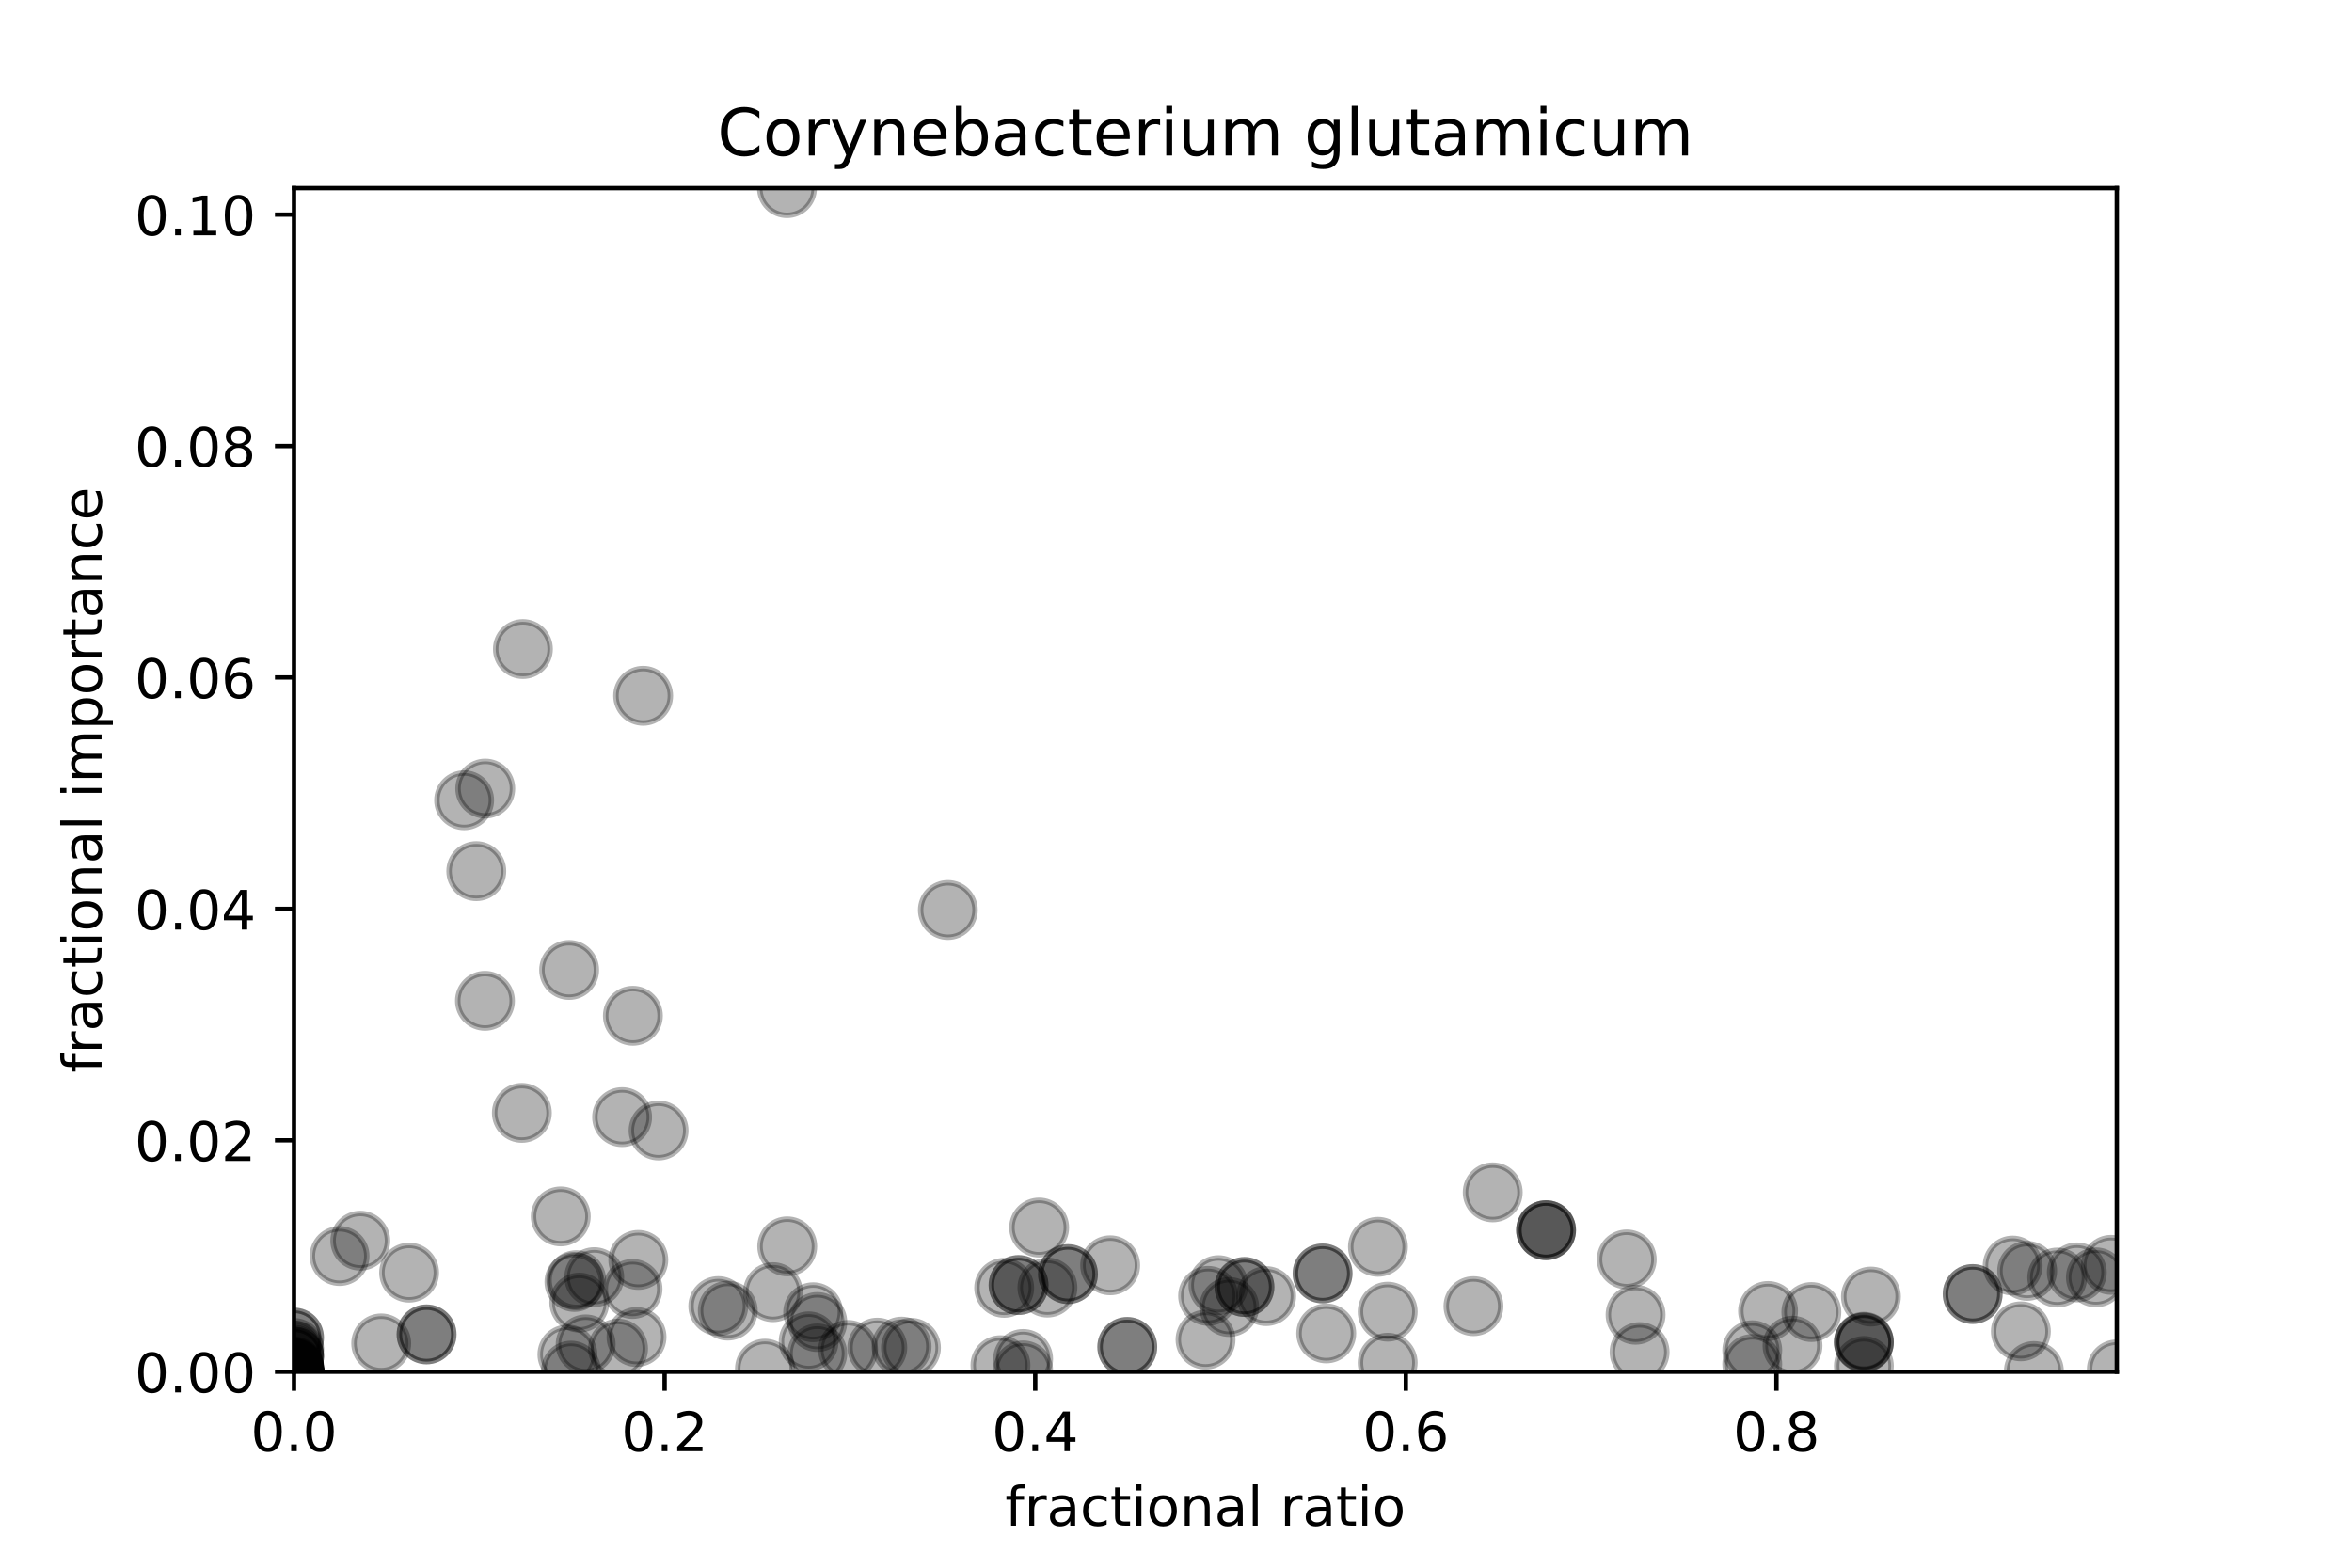 <?xml version="1.0" encoding="utf-8" standalone="no"?>
<!DOCTYPE svg PUBLIC "-//W3C//DTD SVG 1.1//EN"
  "http://www.w3.org/Graphics/SVG/1.1/DTD/svg11.dtd">
<!-- Created with matplotlib (http://matplotlib.org/) -->
<svg height="288pt" version="1.1" viewBox="0 0 432 288" width="432pt" xmlns="http://www.w3.org/2000/svg" xmlns:xlink="http://www.w3.org/1999/xlink">
 <defs>
  <style type="text/css">
*{stroke-linecap:butt;stroke-linejoin:round;}
  </style>
 </defs>
 <g id="figure_1">
  <g id="patch_1">
   <path d="M 0 288 
L 432 288 
L 432 0 
L 0 0 
z
" style="fill:#ffffff;"/>
  </g>
  <g id="axes_1">
   <g id="patch_2">
    <path d="M 54 252 
L 388.8 252 
L 388.8 34.56 
L 54 34.56 
z
" style="fill:#ffffff;"/>
   </g>
   <g id="PathCollection_1">
    <defs>
     <path d="M 0 5 
C 1.326 5 2.598 4.473 3.536 3.536 
C 4.473 2.598 5 1.326 5 0 
C 5 -1.326 4.473 -2.598 3.536 -3.536 
C 2.598 -4.473 1.326 -5 0 -5 
C -1.326 -5 -2.598 -4.473 -3.536 -3.536 
C -4.473 -2.598 -5 -1.326 -5 0 
C -5 1.326 -4.473 2.598 -3.536 3.536 
C -2.598 4.473 -1.326 5 0 5 
z
" id="mf60583c5c7" style="stroke:#000000;stroke-opacity:0.3;"/>
    </defs>
    <g clip-path="url(#p7f29285a95)">
     <use style="fill-opacity:0.3;stroke:#000000;stroke-opacity:0.3;" x="54" xlink:href="#mf60583c5c7" y="251.783"/>
     <use style="fill-opacity:0.3;stroke:#000000;stroke-opacity:0.3;" x="113.52" xlink:href="#mf60583c5c7" y="247.754"/>
     <use style="fill-opacity:0.3;stroke:#000000;stroke-opacity:0.3;" x="54" xlink:href="#mf60583c5c7" y="251.277"/>
     <use style="fill-opacity:0.3;stroke:#000000;stroke-opacity:0.3;" x="221.425" xlink:href="#mf60583c5c7" y="246.106"/>
     <use style="fill-opacity:0.3;stroke:#000000;stroke-opacity:0.3;" x="301.151" xlink:href="#mf60583c5c7" y="248.391"/>
     <use style="fill-opacity:0.3;stroke:#000000;stroke-opacity:0.3;" x="54" xlink:href="#mf60583c5c7" y="252"/>
     <use style="fill-opacity:0.3;stroke:#000000;stroke-opacity:0.3;" x="187.082" xlink:href="#mf60583c5c7" y="236.076"/>
     <use style="fill-opacity:0.3;stroke:#000000;stroke-opacity:0.3;" x="70.019" xlink:href="#mf60583c5c7" y="246.794"/>
     <use style="fill-opacity:0.3;stroke:#000000;stroke-opacity:0.3;" x="183.755" xlink:href="#mf60583c5c7" y="250.805"/>
     <use style="fill-opacity:0.3;stroke:#000000;stroke-opacity:0.3;" x="192.384" xlink:href="#mf60583c5c7" y="236.542"/>
     <use style="fill-opacity:0.3;stroke:#000000;stroke-opacity:0.3;" x="54" xlink:href="#mf60583c5c7" y="247.639"/>
     <use style="fill-opacity:0.3;stroke:#000000;stroke-opacity:0.3;" x="54" xlink:href="#mf60583c5c7" y="251.999"/>
     <use style="fill-opacity:0.3;stroke:#000000;stroke-opacity:0.3;" x="54" xlink:href="#mf60583c5c7" y="252"/>
     <use style="fill-opacity:0.3;stroke:#000000;stroke-opacity:0.3;" x="54" xlink:href="#mf60583c5c7" y="251.998"/>
     <use style="fill-opacity:0.3;stroke:#000000;stroke-opacity:0.3;" x="54" xlink:href="#mf60583c5c7" y="251.691"/>
     <use style="fill-opacity:0.3;stroke:#000000;stroke-opacity:0.3;" x="54" xlink:href="#mf60583c5c7" y="251.064"/>
     <use style="fill-opacity:0.3;stroke:#000000;stroke-opacity:0.3;" x="54" xlink:href="#mf60583c5c7" y="252"/>
     <use style="fill-opacity:0.3;stroke:#000000;stroke-opacity:0.3;" x="116.911" xlink:href="#mf60583c5c7" y="245.627"/>
     <use style="fill-opacity:0.3;stroke:#000000;stroke-opacity:0.3;" x="150.114" xlink:href="#mf60583c5c7" y="242.866"/>
     <use style="fill-opacity:0.3;stroke:#000000;stroke-opacity:0.3;" x="78.349" xlink:href="#mf60583c5c7" y="245.14"/>
     <use style="fill-opacity:0.3;stroke:#000000;stroke-opacity:0.3;" x="54" xlink:href="#mf60583c5c7" y="245.745"/>
     <use style="fill-opacity:0.3;stroke:#000000;stroke-opacity:0.3;" x="96.045" xlink:href="#mf60583c5c7" y="119.236"/>
     <use style="fill-opacity:0.3;stroke:#000000;stroke-opacity:0.3;" x="144.593" xlink:href="#mf60583c5c7" y="228.97"/>
     <use style="fill-opacity:0.3;stroke:#000000;stroke-opacity:0.3;" x="254.88" xlink:href="#mf60583c5c7" y="250.356"/>
     <use style="fill-opacity:0.3;stroke:#000000;stroke-opacity:0.3;" x="342.343" xlink:href="#mf60583c5c7" y="250.945"/>
     <use style="fill-opacity:0.3;stroke:#000000;stroke-opacity:0.3;" x="144.545" xlink:href="#mf60583c5c7" y="34.56"/>
     <use style="fill-opacity:0.3;stroke:#000000;stroke-opacity:0.3;" x="54" xlink:href="#mf60583c5c7" y="251.666"/>
     <use style="fill-opacity:0.3;stroke:#000000;stroke-opacity:0.3;" x="104.536" xlink:href="#mf60583c5c7" y="178.192"/>
     <use style="fill-opacity:0.3;stroke:#000000;stroke-opacity:0.3;" x="78.349" xlink:href="#mf60583c5c7" y="245.14"/>
     <use style="fill-opacity:0.3;stroke:#000000;stroke-opacity:0.3;" x="54" xlink:href="#mf60583c5c7" y="251.064"/>
     <use style="fill-opacity:0.3;stroke:#000000;stroke-opacity:0.3;" x="54" xlink:href="#mf60583c5c7" y="248.886"/>
     <use style="fill-opacity:0.3;stroke:#000000;stroke-opacity:0.3;" x="298.788" xlink:href="#mf60583c5c7" y="231.374"/>
     <use style="fill-opacity:0.3;stroke:#000000;stroke-opacity:0.3;" x="253.094" xlink:href="#mf60583c5c7" y="229.057"/>
     <use style="fill-opacity:0.3;stroke:#000000;stroke-opacity:0.3;" x="283.971" xlink:href="#mf60583c5c7" y="226"/>
     <use style="fill-opacity:0.3;stroke:#000000;stroke-opacity:0.3;" x="54" xlink:href="#mf60583c5c7" y="251.961"/>
     <use style="fill-opacity:0.3;stroke:#000000;stroke-opacity:0.3;" x="54" xlink:href="#mf60583c5c7" y="251.416"/>
     <use style="fill-opacity:0.3;stroke:#000000;stroke-opacity:0.3;" x="54" xlink:href="#mf60583c5c7" y="251.988"/>
     <use style="fill-opacity:0.3;stroke:#000000;stroke-opacity:0.3;" x="54" xlink:href="#mf60583c5c7" y="251.988"/>
     <use style="fill-opacity:0.3;stroke:#000000;stroke-opacity:0.3;" x="242.923" xlink:href="#mf60583c5c7" y="233.945"/>
     <use style="fill-opacity:0.3;stroke:#000000;stroke-opacity:0.3;" x="155.768" xlink:href="#mf60583c5c7" y="247.994"/>
     <use style="fill-opacity:0.3;stroke:#000000;stroke-opacity:0.3;" x="54" xlink:href="#mf60583c5c7" y="251.416"/>
     <use style="fill-opacity:0.3;stroke:#000000;stroke-opacity:0.3;" x="54" xlink:href="#mf60583c5c7" y="251.938"/>
     <use style="fill-opacity:0.3;stroke:#000000;stroke-opacity:0.3;" x="283.971" xlink:href="#mf60583c5c7" y="226"/>
     <use style="fill-opacity:0.3;stroke:#000000;stroke-opacity:0.3;" x="54" xlink:href="#mf60583c5c7" y="251.416"/>
     <use style="fill-opacity:0.3;stroke:#000000;stroke-opacity:0.3;" x="54" xlink:href="#mf60583c5c7" y="251.988"/>
     <use style="fill-opacity:0.3;stroke:#000000;stroke-opacity:0.3;" x="54" xlink:href="#mf60583c5c7" y="249.2"/>
     <use style="fill-opacity:0.3;stroke:#000000;stroke-opacity:0.3;" x="54" xlink:href="#mf60583c5c7" y="249.2"/>
     <use style="fill-opacity:0.3;stroke:#000000;stroke-opacity:0.3;" x="116.245" xlink:href="#mf60583c5c7" y="186.61"/>
     <use style="fill-opacity:0.3;stroke:#000000;stroke-opacity:0.3;" x="54" xlink:href="#mf60583c5c7" y="252"/>
     <use style="fill-opacity:0.3;stroke:#000000;stroke-opacity:0.3;" x="384.962" xlink:href="#mf60583c5c7" y="234.662"/>
     <use style="fill-opacity:0.3;stroke:#000000;stroke-opacity:0.3;" x="381.456" xlink:href="#mf60583c5c7" y="233.755"/>
     <use style="fill-opacity:0.3;stroke:#000000;stroke-opacity:0.3;" x="54" xlink:href="#mf60583c5c7" y="251.938"/>
     <use style="fill-opacity:0.3;stroke:#000000;stroke-opacity:0.3;" x="114.264" xlink:href="#mf60583c5c7" y="205.227"/>
     <use style="fill-opacity:0.3;stroke:#000000;stroke-opacity:0.3;" x="54" xlink:href="#mf60583c5c7" y="251.738"/>
     <use style="fill-opacity:0.3;stroke:#000000;stroke-opacity:0.3;" x="329.237" xlink:href="#mf60583c5c7" y="247.223"/>
     <use style="fill-opacity:0.3;stroke:#000000;stroke-opacity:0.3;" x="373.571" xlink:href="#mf60583c5c7" y="251.878"/>
     <use style="fill-opacity:0.3;stroke:#000000;stroke-opacity:0.3;" x="54" xlink:href="#mf60583c5c7" y="251.277"/>
     <use style="fill-opacity:0.3;stroke:#000000;stroke-opacity:0.3;" x="54" xlink:href="#mf60583c5c7" y="251.769"/>
     <use style="fill-opacity:0.3;stroke:#000000;stroke-opacity:0.3;" x="174.096" xlink:href="#mf60583c5c7" y="167.179"/>
     <use style="fill-opacity:0.3;stroke:#000000;stroke-opacity:0.3;" x="105.84" xlink:href="#mf60583c5c7" y="235.181"/>
     <use style="fill-opacity:0.3;stroke:#000000;stroke-opacity:0.3;" x="109.144" xlink:href="#mf60583c5c7" y="234.627"/>
     <use style="fill-opacity:0.3;stroke:#000000;stroke-opacity:0.3;" x="95.85" xlink:href="#mf60583c5c7" y="204.447"/>
     <use style="fill-opacity:0.3;stroke:#000000;stroke-opacity:0.3;" x="388.8" xlink:href="#mf60583c5c7" y="251.576"/>
     <use style="fill-opacity:0.3;stroke:#000000;stroke-opacity:0.3;" x="54" xlink:href="#mf60583c5c7" y="249.2"/>
     <use style="fill-opacity:0.3;stroke:#000000;stroke-opacity:0.3;" x="89.074" xlink:href="#mf60583c5c7" y="183.86"/>
     <use style="fill-opacity:0.3;stroke:#000000;stroke-opacity:0.3;" x="165.6" xlink:href="#mf60583c5c7" y="247.388"/>
     <use style="fill-opacity:0.3;stroke:#000000;stroke-opacity:0.3;" x="54" xlink:href="#mf60583c5c7" y="251.862"/>
     <use style="fill-opacity:0.3;stroke:#000000;stroke-opacity:0.3;" x="89.127" xlink:href="#mf60583c5c7" y="144.875"/>
     <use style="fill-opacity:0.3;stroke:#000000;stroke-opacity:0.3;" x="372.334" xlink:href="#mf60583c5c7" y="233.472"/>
     <use style="fill-opacity:0.3;stroke:#000000;stroke-opacity:0.3;" x="369.674" xlink:href="#mf60583c5c7" y="232.502"/>
     <use style="fill-opacity:0.3;stroke:#000000;stroke-opacity:0.3;" x="242.923" xlink:href="#mf60583c5c7" y="233.945"/>
     <use style="fill-opacity:0.3;stroke:#000000;stroke-opacity:0.3;" x="343.641" xlink:href="#mf60583c5c7" y="238.191"/>
     <use style="fill-opacity:0.3;stroke:#000000;stroke-opacity:0.3;" x="228.574" xlink:href="#mf60583c5c7" y="236.428"/>
     <use style="fill-opacity:0.3;stroke:#000000;stroke-opacity:0.3;" x="362.328" xlink:href="#mf60583c5c7" y="237.728"/>
     <use style="fill-opacity:0.3;stroke:#000000;stroke-opacity:0.3;" x="342.343" xlink:href="#mf60583c5c7" y="246.631"/>
     <use style="fill-opacity:0.3;stroke:#000000;stroke-opacity:0.3;" x="141.969" xlink:href="#mf60583c5c7" y="237.383"/>
     <use style="fill-opacity:0.3;stroke:#000000;stroke-opacity:0.3;" x="118.131" xlink:href="#mf60583c5c7" y="127.825"/>
     <use style="fill-opacity:0.3;stroke:#000000;stroke-opacity:0.3;" x="196.161" xlink:href="#mf60583c5c7" y="234.068"/>
     <use style="fill-opacity:0.3;stroke:#000000;stroke-opacity:0.3;" x="270.635" xlink:href="#mf60583c5c7" y="239.956"/>
     <use style="fill-opacity:0.3;stroke:#000000;stroke-opacity:0.3;" x="104.22" xlink:href="#mf60583c5c7" y="248.83"/>
     <use style="fill-opacity:0.3;stroke:#000000;stroke-opacity:0.3;" x="187.92" xlink:href="#mf60583c5c7" y="249.658"/>
     <use style="fill-opacity:0.3;stroke:#000000;stroke-opacity:0.3;" x="232.56" xlink:href="#mf60583c5c7" y="238.108"/>
     <use style="fill-opacity:0.3;stroke:#000000;stroke-opacity:0.3;" x="207.051" xlink:href="#mf60583c5c7" y="247.443"/>
     <use style="fill-opacity:0.3;stroke:#000000;stroke-opacity:0.3;" x="187.082" xlink:href="#mf60583c5c7" y="236.076"/>
     <use style="fill-opacity:0.3;stroke:#000000;stroke-opacity:0.3;" x="300.413" xlink:href="#mf60583c5c7" y="241.532"/>
     <use style="fill-opacity:0.3;stroke:#000000;stroke-opacity:0.3;" x="54" xlink:href="#mf60583c5c7" y="251.496"/>
     <use style="fill-opacity:0.3;stroke:#000000;stroke-opacity:0.3;" x="54" xlink:href="#mf60583c5c7" y="251.988"/>
     <use style="fill-opacity:0.3;stroke:#000000;stroke-opacity:0.3;" x="54" xlink:href="#mf60583c5c7" y="251.988"/>
     <use style="fill-opacity:0.3;stroke:#000000;stroke-opacity:0.3;" x="54" xlink:href="#mf60583c5c7" y="251.993"/>
     <use style="fill-opacity:0.3;stroke:#000000;stroke-opacity:0.3;" x="54" xlink:href="#mf60583c5c7" y="251.999"/>
     <use style="fill-opacity:0.3;stroke:#000000;stroke-opacity:0.3;" x="54" xlink:href="#mf60583c5c7" y="252"/>
     <use style="fill-opacity:0.3;stroke:#000000;stroke-opacity:0.3;" x="54" xlink:href="#mf60583c5c7" y="251.932"/>
     <use style="fill-opacity:0.3;stroke:#000000;stroke-opacity:0.3;" x="324.741" xlink:href="#mf60583c5c7" y="240.843"/>
     <use style="fill-opacity:0.3;stroke:#000000;stroke-opacity:0.3;" x="75.145" xlink:href="#mf60583c5c7" y="233.799"/>
     <use style="fill-opacity:0.3;stroke:#000000;stroke-opacity:0.3;" x="54" xlink:href="#mf60583c5c7" y="248.086"/>
     <use style="fill-opacity:0.3;stroke:#000000;stroke-opacity:0.3;" x="161.136" xlink:href="#mf60583c5c7" y="247.577"/>
     <use style="fill-opacity:0.3;stroke:#000000;stroke-opacity:0.3;" x="321.84" xlink:href="#mf60583c5c7" y="250.588"/>
     <use style="fill-opacity:0.3;stroke:#000000;stroke-opacity:0.3;" x="274.174" xlink:href="#mf60583c5c7" y="219.049"/>
     <use style="fill-opacity:0.3;stroke:#000000;stroke-opacity:0.3;" x="228.574" xlink:href="#mf60583c5c7" y="236.428"/>
     <use style="fill-opacity:0.3;stroke:#000000;stroke-opacity:0.3;" x="377.864" xlink:href="#mf60583c5c7" y="234.702"/>
     <use style="fill-opacity:0.3;stroke:#000000;stroke-opacity:0.3;" x="54" xlink:href="#mf60583c5c7" y="251.921"/>
     <use style="fill-opacity:0.3;stroke:#000000;stroke-opacity:0.3;" x="54" xlink:href="#mf60583c5c7" y="245.712"/>
     <use style="fill-opacity:0.3;stroke:#000000;stroke-opacity:0.3;" x="321.84" xlink:href="#mf60583c5c7" y="248.057"/>
     <use style="fill-opacity:0.3;stroke:#000000;stroke-opacity:0.3;" x="87.48" xlink:href="#mf60583c5c7" y="160.041"/>
     <use style="fill-opacity:0.3;stroke:#000000;stroke-opacity:0.3;" x="254.88" xlink:href="#mf60583c5c7" y="240.971"/>
     <use style="fill-opacity:0.3;stroke:#000000;stroke-opacity:0.3;" x="332.698" xlink:href="#mf60583c5c7" y="241.039"/>
     <use style="fill-opacity:0.3;stroke:#000000;stroke-opacity:0.3;" x="207.051" xlink:href="#mf60583c5c7" y="247.443"/>
     <use style="fill-opacity:0.3;stroke:#000000;stroke-opacity:0.3;" x="149.358" xlink:href="#mf60583c5c7" y="241.076"/>
     <use style="fill-opacity:0.3;stroke:#000000;stroke-opacity:0.3;" x="223.791" xlink:href="#mf60583c5c7" y="236.101"/>
     <use style="fill-opacity:0.3;stroke:#000000;stroke-opacity:0.3;" x="148.532" xlink:href="#mf60583c5c7" y="246.421"/>
     <use style="fill-opacity:0.3;stroke:#000000;stroke-opacity:0.3;" x="387.737" xlink:href="#mf60583c5c7" y="232.367"/>
     <use style="fill-opacity:0.3;stroke:#000000;stroke-opacity:0.3;" x="342.343" xlink:href="#mf60583c5c7" y="246.493"/>
     <use style="fill-opacity:0.3;stroke:#000000;stroke-opacity:0.3;" x="371.179" xlink:href="#mf60583c5c7" y="244.582"/>
     <use style="fill-opacity:0.3;stroke:#000000;stroke-opacity:0.3;" x="66.175" xlink:href="#mf60583c5c7" y="227.927"/>
     <use style="fill-opacity:0.3;stroke:#000000;stroke-opacity:0.3;" x="225.767" xlink:href="#mf60583c5c7" y="240.108"/>
     <use style="fill-opacity:0.3;stroke:#000000;stroke-opacity:0.3;" x="54" xlink:href="#mf60583c5c7" y="251.762"/>
     <use style="fill-opacity:0.3;stroke:#000000;stroke-opacity:0.3;" x="105.508" xlink:href="#mf60583c5c7" y="235.507"/>
     <use style="fill-opacity:0.3;stroke:#000000;stroke-opacity:0.3;" x="54" xlink:href="#mf60583c5c7" y="251.792"/>
     <use style="fill-opacity:0.3;stroke:#000000;stroke-opacity:0.3;" x="283.971" xlink:href="#mf60583c5c7" y="226"/>
     <use style="fill-opacity:0.3;stroke:#000000;stroke-opacity:0.3;" x="54" xlink:href="#mf60583c5c7" y="251.516"/>
     <use style="fill-opacity:0.3;stroke:#000000;stroke-opacity:0.3;" x="54" xlink:href="#mf60583c5c7" y="251.99"/>
     <use style="fill-opacity:0.3;stroke:#000000;stroke-opacity:0.3;" x="54" xlink:href="#mf60583c5c7" y="251.992"/>
     <use style="fill-opacity:0.3;stroke:#000000;stroke-opacity:0.3;" x="85.248" xlink:href="#mf60583c5c7" y="147.014"/>
     <use style="fill-opacity:0.3;stroke:#000000;stroke-opacity:0.3;" x="221.9" xlink:href="#mf60583c5c7" y="238.066"/>
     <use style="fill-opacity:0.3;stroke:#000000;stroke-opacity:0.3;" x="102.995" xlink:href="#mf60583c5c7" y="223.47"/>
     <use style="fill-opacity:0.3;stroke:#000000;stroke-opacity:0.3;" x="184.441" xlink:href="#mf60583c5c7" y="236.59"/>
     <use style="fill-opacity:0.3;stroke:#000000;stroke-opacity:0.3;" x="342.343" xlink:href="#mf60583c5c7" y="246.631"/>
     <use style="fill-opacity:0.3;stroke:#000000;stroke-opacity:0.3;" x="362.328" xlink:href="#mf60583c5c7" y="237.728"/>
     <use style="fill-opacity:0.3;stroke:#000000;stroke-opacity:0.3;" x="190.863" xlink:href="#mf60583c5c7" y="225.514"/>
     <use style="fill-opacity:0.3;stroke:#000000;stroke-opacity:0.3;" x="54" xlink:href="#mf60583c5c7" y="251.597"/>
     <use style="fill-opacity:0.3;stroke:#000000;stroke-opacity:0.3;" x="54" xlink:href="#mf60583c5c7" y="251.959"/>
     <use style="fill-opacity:0.3;stroke:#000000;stroke-opacity:0.3;" x="150.114" xlink:href="#mf60583c5c7" y="248.638"/>
     <use style="fill-opacity:0.3;stroke:#000000;stroke-opacity:0.3;" x="54" xlink:href="#mf60583c5c7" y="251.997"/>
     <use style="fill-opacity:0.3;stroke:#000000;stroke-opacity:0.3;" x="187.92" xlink:href="#mf60583c5c7" y="251.762"/>
     <use style="fill-opacity:0.3;stroke:#000000;stroke-opacity:0.3;" x="116.177" xlink:href="#mf60583c5c7" y="236.793"/>
     <use style="fill-opacity:0.3;stroke:#000000;stroke-opacity:0.3;" x="131.931" xlink:href="#mf60583c5c7" y="239.944"/>
     <use style="fill-opacity:0.3;stroke:#000000;stroke-opacity:0.3;" x="54" xlink:href="#mf60583c5c7" y="251.938"/>
     <use style="fill-opacity:0.3;stroke:#000000;stroke-opacity:0.3;" x="54" xlink:href="#mf60583c5c7" y="251.996"/>
     <use style="fill-opacity:0.3;stroke:#000000;stroke-opacity:0.3;" x="107.568" xlink:href="#mf60583c5c7" y="246.976"/>
     <use style="fill-opacity:0.3;stroke:#000000;stroke-opacity:0.3;" x="54" xlink:href="#mf60583c5c7" y="251.738"/>
     <use style="fill-opacity:0.3;stroke:#000000;stroke-opacity:0.3;" x="104.884" xlink:href="#mf60583c5c7" y="251.804"/>
     <use style="fill-opacity:0.3;stroke:#000000;stroke-opacity:0.3;" x="62.37" xlink:href="#mf60583c5c7" y="230.746"/>
     <use style="fill-opacity:0.3;stroke:#000000;stroke-opacity:0.3;" x="243.596" xlink:href="#mf60583c5c7" y="244.96"/>
     <use style="fill-opacity:0.3;stroke:#000000;stroke-opacity:0.3;" x="106.403" xlink:href="#mf60583c5c7" y="239.302"/>
     <use style="fill-opacity:0.3;stroke:#000000;stroke-opacity:0.3;" x="120.96" xlink:href="#mf60583c5c7" y="207.684"/>
     <use style="fill-opacity:0.3;stroke:#000000;stroke-opacity:0.3;" x="167.317" xlink:href="#mf60583c5c7" y="247.603"/>
     <use style="fill-opacity:0.3;stroke:#000000;stroke-opacity:0.3;" x="203.91" xlink:href="#mf60583c5c7" y="232.451"/>
     <use style="fill-opacity:0.3;stroke:#000000;stroke-opacity:0.3;" x="117.24" xlink:href="#mf60583c5c7" y="231.459"/>
     <use style="fill-opacity:0.3;stroke:#000000;stroke-opacity:0.3;" x="196.161" xlink:href="#mf60583c5c7" y="234.068"/>
     <use style="fill-opacity:0.3;stroke:#000000;stroke-opacity:0.3;" x="133.674" xlink:href="#mf60583c5c7" y="240.778"/>
     <use style="fill-opacity:0.3;stroke:#000000;stroke-opacity:0.3;" x="140.503" xlink:href="#mf60583c5c7" y="251.443"/>
     <use style="fill-opacity:0.3;stroke:#000000;stroke-opacity:0.3;" x="54" xlink:href="#mf60583c5c7" y="251.675"/>
    </g>
   </g>
   <g id="matplotlib.axis_1">
    <g id="xtick_1">
     <g id="line2d_1">
      <defs>
       <path d="M 0 0 
L 0 3.5 
" id="m174cd730fe" style="stroke:#000000;stroke-width:0.8;"/>
      </defs>
      <g>
       <use style="stroke:#000000;stroke-width:0.8;" x="54" xlink:href="#m174cd730fe" y="252"/>
      </g>
     </g>
     <g id="text_1">
      <!-- 0.0 -->
      <defs>
       <path d="M 31.781 66.406 
Q 24.172 66.406 20.328 58.906 
Q 16.5 51.422 16.5 36.375 
Q 16.5 21.391 20.328 13.891 
Q 24.172 6.391 31.781 6.391 
Q 39.453 6.391 43.281 13.891 
Q 47.125 21.391 47.125 36.375 
Q 47.125 51.422 43.281 58.906 
Q 39.453 66.406 31.781 66.406 
z
M 31.781 74.219 
Q 44.047 74.219 50.516 64.516 
Q 56.984 54.828 56.984 36.375 
Q 56.984 17.969 50.516 8.266 
Q 44.047 -1.422 31.781 -1.422 
Q 19.531 -1.422 13.062 8.266 
Q 6.594 17.969 6.594 36.375 
Q 6.594 54.828 13.062 64.516 
Q 19.531 74.219 31.781 74.219 
z
" id="DejaVuSans-30"/>
       <path d="M 10.688 12.406 
L 21 12.406 
L 21 0 
L 10.688 0 
z
" id="DejaVuSans-2e"/>
      </defs>
      <g transform="translate(46.048 266.598)scale(0.1 -0.1)">
       <use xlink:href="#DejaVuSans-30"/>
       <use x="63.623" xlink:href="#DejaVuSans-2e"/>
       <use x="95.41" xlink:href="#DejaVuSans-30"/>
      </g>
     </g>
    </g>
    <g id="xtick_2">
     <g id="line2d_2">
      <g>
       <use style="stroke:#000000;stroke-width:0.8;" x="122.072" xlink:href="#m174cd730fe" y="252"/>
      </g>
     </g>
     <g id="text_2">
      <!-- 0.2 -->
      <defs>
       <path d="M 19.188 8.297 
L 53.609 8.297 
L 53.609 0 
L 7.328 0 
L 7.328 8.297 
Q 12.938 14.109 22.625 23.891 
Q 32.328 33.688 34.812 36.531 
Q 39.547 41.844 41.422 45.531 
Q 43.312 49.219 43.312 52.781 
Q 43.312 58.594 39.234 62.25 
Q 35.156 65.922 28.609 65.922 
Q 23.969 65.922 18.812 64.312 
Q 13.672 62.703 7.812 59.422 
L 7.812 69.391 
Q 13.766 71.781 18.938 73 
Q 24.125 74.219 28.422 74.219 
Q 39.75 74.219 46.484 68.547 
Q 53.219 62.891 53.219 53.422 
Q 53.219 48.922 51.531 44.891 
Q 49.859 40.875 45.406 35.406 
Q 44.188 33.984 37.641 27.219 
Q 31.109 20.453 19.188 8.297 
z
" id="DejaVuSans-32"/>
      </defs>
      <g transform="translate(114.12 266.598)scale(0.1 -0.1)">
       <use xlink:href="#DejaVuSans-30"/>
       <use x="63.623" xlink:href="#DejaVuSans-2e"/>
       <use x="95.41" xlink:href="#DejaVuSans-32"/>
      </g>
     </g>
    </g>
    <g id="xtick_3">
     <g id="line2d_3">
      <g>
       <use style="stroke:#000000;stroke-width:0.8;" x="190.144" xlink:href="#m174cd730fe" y="252"/>
      </g>
     </g>
     <g id="text_3">
      <!-- 0.4 -->
      <defs>
       <path d="M 37.797 64.312 
L 12.891 25.391 
L 37.797 25.391 
z
M 35.203 72.906 
L 47.609 72.906 
L 47.609 25.391 
L 58.016 25.391 
L 58.016 17.188 
L 47.609 17.188 
L 47.609 0 
L 37.797 0 
L 37.797 17.188 
L 4.891 17.188 
L 4.891 26.703 
z
" id="DejaVuSans-34"/>
      </defs>
      <g transform="translate(182.192 266.598)scale(0.1 -0.1)">
       <use xlink:href="#DejaVuSans-30"/>
       <use x="63.623" xlink:href="#DejaVuSans-2e"/>
       <use x="95.41" xlink:href="#DejaVuSans-34"/>
      </g>
     </g>
    </g>
    <g id="xtick_4">
     <g id="line2d_4">
      <g>
       <use style="stroke:#000000;stroke-width:0.8;" x="258.216" xlink:href="#m174cd730fe" y="252"/>
      </g>
     </g>
     <g id="text_4">
      <!-- 0.6 -->
      <defs>
       <path d="M 33.016 40.375 
Q 26.375 40.375 22.484 35.828 
Q 18.609 31.297 18.609 23.391 
Q 18.609 15.531 22.484 10.953 
Q 26.375 6.391 33.016 6.391 
Q 39.656 6.391 43.531 10.953 
Q 47.406 15.531 47.406 23.391 
Q 47.406 31.297 43.531 35.828 
Q 39.656 40.375 33.016 40.375 
z
M 52.594 71.297 
L 52.594 62.312 
Q 48.875 64.062 45.094 64.984 
Q 41.312 65.922 37.594 65.922 
Q 27.828 65.922 22.672 59.328 
Q 17.531 52.734 16.797 39.406 
Q 19.672 43.656 24.016 45.922 
Q 28.375 48.188 33.594 48.188 
Q 44.578 48.188 50.953 41.516 
Q 57.328 34.859 57.328 23.391 
Q 57.328 12.156 50.688 5.359 
Q 44.047 -1.422 33.016 -1.422 
Q 20.359 -1.422 13.672 8.266 
Q 6.984 17.969 6.984 36.375 
Q 6.984 53.656 15.188 63.938 
Q 23.391 74.219 37.203 74.219 
Q 40.922 74.219 44.703 73.484 
Q 48.484 72.75 52.594 71.297 
z
" id="DejaVuSans-36"/>
      </defs>
      <g transform="translate(250.264 266.598)scale(0.1 -0.1)">
       <use xlink:href="#DejaVuSans-30"/>
       <use x="63.623" xlink:href="#DejaVuSans-2e"/>
       <use x="95.41" xlink:href="#DejaVuSans-36"/>
      </g>
     </g>
    </g>
    <g id="xtick_5">
     <g id="line2d_5">
      <g>
       <use style="stroke:#000000;stroke-width:0.8;" x="326.288" xlink:href="#m174cd730fe" y="252"/>
      </g>
     </g>
     <g id="text_5">
      <!-- 0.8 -->
      <defs>
       <path d="M 31.781 34.625 
Q 24.75 34.625 20.719 30.859 
Q 16.703 27.094 16.703 20.516 
Q 16.703 13.922 20.719 10.156 
Q 24.75 6.391 31.781 6.391 
Q 38.812 6.391 42.859 10.172 
Q 46.922 13.969 46.922 20.516 
Q 46.922 27.094 42.891 30.859 
Q 38.875 34.625 31.781 34.625 
z
M 21.922 38.812 
Q 15.578 40.375 12.031 44.719 
Q 8.5 49.078 8.5 55.328 
Q 8.5 64.062 14.719 69.141 
Q 20.953 74.219 31.781 74.219 
Q 42.672 74.219 48.875 69.141 
Q 55.078 64.062 55.078 55.328 
Q 55.078 49.078 51.531 44.719 
Q 48 40.375 41.703 38.812 
Q 48.828 37.156 52.797 32.312 
Q 56.781 27.484 56.781 20.516 
Q 56.781 9.906 50.312 4.234 
Q 43.844 -1.422 31.781 -1.422 
Q 19.734 -1.422 13.25 4.234 
Q 6.781 9.906 6.781 20.516 
Q 6.781 27.484 10.781 32.312 
Q 14.797 37.156 21.922 38.812 
z
M 18.312 54.391 
Q 18.312 48.734 21.844 45.562 
Q 25.391 42.391 31.781 42.391 
Q 38.141 42.391 41.719 45.562 
Q 45.312 48.734 45.312 54.391 
Q 45.312 60.062 41.719 63.234 
Q 38.141 66.406 31.781 66.406 
Q 25.391 66.406 21.844 63.234 
Q 18.312 60.062 18.312 54.391 
z
" id="DejaVuSans-38"/>
      </defs>
      <g transform="translate(318.336 266.598)scale(0.1 -0.1)">
       <use xlink:href="#DejaVuSans-30"/>
       <use x="63.623" xlink:href="#DejaVuSans-2e"/>
       <use x="95.41" xlink:href="#DejaVuSans-38"/>
      </g>
     </g>
    </g>
    <g id="text_6">
     <!-- fractional ratio -->
     <defs>
      <path d="M 37.109 75.984 
L 37.109 68.5 
L 28.516 68.5 
Q 23.688 68.5 21.797 66.547 
Q 19.922 64.594 19.922 59.516 
L 19.922 54.688 
L 34.719 54.688 
L 34.719 47.703 
L 19.922 47.703 
L 19.922 0 
L 10.891 0 
L 10.891 47.703 
L 2.297 47.703 
L 2.297 54.688 
L 10.891 54.688 
L 10.891 58.5 
Q 10.891 67.625 15.141 71.797 
Q 19.391 75.984 28.609 75.984 
z
" id="DejaVuSans-66"/>
      <path d="M 41.109 46.297 
Q 39.594 47.172 37.812 47.578 
Q 36.031 48 33.891 48 
Q 26.266 48 22.188 43.047 
Q 18.109 38.094 18.109 28.812 
L 18.109 0 
L 9.078 0 
L 9.078 54.688 
L 18.109 54.688 
L 18.109 46.188 
Q 20.953 51.172 25.484 53.578 
Q 30.031 56 36.531 56 
Q 37.453 56 38.578 55.875 
Q 39.703 55.766 41.062 55.516 
z
" id="DejaVuSans-72"/>
      <path d="M 34.281 27.484 
Q 23.391 27.484 19.188 25 
Q 14.984 22.516 14.984 16.5 
Q 14.984 11.719 18.141 8.906 
Q 21.297 6.109 26.703 6.109 
Q 34.188 6.109 38.703 11.406 
Q 43.219 16.703 43.219 25.484 
L 43.219 27.484 
z
M 52.203 31.203 
L 52.203 0 
L 43.219 0 
L 43.219 8.297 
Q 40.141 3.328 35.547 0.953 
Q 30.953 -1.422 24.312 -1.422 
Q 15.922 -1.422 10.953 3.297 
Q 6 8.016 6 15.922 
Q 6 25.141 12.172 29.828 
Q 18.359 34.516 30.609 34.516 
L 43.219 34.516 
L 43.219 35.406 
Q 43.219 41.609 39.141 45 
Q 35.062 48.391 27.688 48.391 
Q 23 48.391 18.547 47.266 
Q 14.109 46.141 10.016 43.891 
L 10.016 52.203 
Q 14.938 54.109 19.578 55.047 
Q 24.219 56 28.609 56 
Q 40.484 56 46.344 49.844 
Q 52.203 43.703 52.203 31.203 
z
" id="DejaVuSans-61"/>
      <path d="M 48.781 52.594 
L 48.781 44.188 
Q 44.969 46.297 41.141 47.344 
Q 37.312 48.391 33.406 48.391 
Q 24.656 48.391 19.812 42.844 
Q 14.984 37.312 14.984 27.297 
Q 14.984 17.281 19.812 11.734 
Q 24.656 6.203 33.406 6.203 
Q 37.312 6.203 41.141 7.25 
Q 44.969 8.297 48.781 10.406 
L 48.781 2.094 
Q 45.016 0.344 40.984 -0.531 
Q 36.969 -1.422 32.422 -1.422 
Q 20.062 -1.422 12.781 6.344 
Q 5.516 14.109 5.516 27.297 
Q 5.516 40.672 12.859 48.328 
Q 20.219 56 33.016 56 
Q 37.156 56 41.109 55.141 
Q 45.062 54.297 48.781 52.594 
z
" id="DejaVuSans-63"/>
      <path d="M 18.312 70.219 
L 18.312 54.688 
L 36.812 54.688 
L 36.812 47.703 
L 18.312 47.703 
L 18.312 18.016 
Q 18.312 11.328 20.141 9.422 
Q 21.969 7.516 27.594 7.516 
L 36.812 7.516 
L 36.812 0 
L 27.594 0 
Q 17.188 0 13.234 3.875 
Q 9.281 7.766 9.281 18.016 
L 9.281 47.703 
L 2.688 47.703 
L 2.688 54.688 
L 9.281 54.688 
L 9.281 70.219 
z
" id="DejaVuSans-74"/>
      <path d="M 9.422 54.688 
L 18.406 54.688 
L 18.406 0 
L 9.422 0 
z
M 9.422 75.984 
L 18.406 75.984 
L 18.406 64.594 
L 9.422 64.594 
z
" id="DejaVuSans-69"/>
      <path d="M 30.609 48.391 
Q 23.391 48.391 19.188 42.75 
Q 14.984 37.109 14.984 27.297 
Q 14.984 17.484 19.156 11.844 
Q 23.344 6.203 30.609 6.203 
Q 37.797 6.203 41.984 11.859 
Q 46.188 17.531 46.188 27.297 
Q 46.188 37.016 41.984 42.703 
Q 37.797 48.391 30.609 48.391 
z
M 30.609 56 
Q 42.328 56 49.016 48.375 
Q 55.719 40.766 55.719 27.297 
Q 55.719 13.875 49.016 6.219 
Q 42.328 -1.422 30.609 -1.422 
Q 18.844 -1.422 12.172 6.219 
Q 5.516 13.875 5.516 27.297 
Q 5.516 40.766 12.172 48.375 
Q 18.844 56 30.609 56 
z
" id="DejaVuSans-6f"/>
      <path d="M 54.891 33.016 
L 54.891 0 
L 45.906 0 
L 45.906 32.719 
Q 45.906 40.484 42.875 44.328 
Q 39.844 48.188 33.797 48.188 
Q 26.516 48.188 22.312 43.547 
Q 18.109 38.922 18.109 30.906 
L 18.109 0 
L 9.078 0 
L 9.078 54.688 
L 18.109 54.688 
L 18.109 46.188 
Q 21.344 51.125 25.703 53.562 
Q 30.078 56 35.797 56 
Q 45.219 56 50.047 50.172 
Q 54.891 44.344 54.891 33.016 
z
" id="DejaVuSans-6e"/>
      <path d="M 9.422 75.984 
L 18.406 75.984 
L 18.406 0 
L 9.422 0 
z
" id="DejaVuSans-6c"/>
      <path id="DejaVuSans-20"/>
     </defs>
     <g transform="translate(184.623 280.277)scale(0.1 -0.1)">
      <use xlink:href="#DejaVuSans-66"/>
      <use x="35.205" xlink:href="#DejaVuSans-72"/>
      <use x="76.318" xlink:href="#DejaVuSans-61"/>
      <use x="137.598" xlink:href="#DejaVuSans-63"/>
      <use x="192.578" xlink:href="#DejaVuSans-74"/>
      <use x="231.787" xlink:href="#DejaVuSans-69"/>
      <use x="259.57" xlink:href="#DejaVuSans-6f"/>
      <use x="320.752" xlink:href="#DejaVuSans-6e"/>
      <use x="384.131" xlink:href="#DejaVuSans-61"/>
      <use x="445.41" xlink:href="#DejaVuSans-6c"/>
      <use x="473.193" xlink:href="#DejaVuSans-20"/>
      <use x="504.98" xlink:href="#DejaVuSans-72"/>
      <use x="546.094" xlink:href="#DejaVuSans-61"/>
      <use x="607.373" xlink:href="#DejaVuSans-74"/>
      <use x="646.582" xlink:href="#DejaVuSans-69"/>
      <use x="674.365" xlink:href="#DejaVuSans-6f"/>
     </g>
    </g>
   </g>
   <g id="matplotlib.axis_2">
    <g id="ytick_1">
     <g id="line2d_6">
      <defs>
       <path d="M 0 0 
L -3.5 0 
" id="meaa241fa87" style="stroke:#000000;stroke-width:0.8;"/>
      </defs>
      <g>
       <use style="stroke:#000000;stroke-width:0.8;" x="54" xlink:href="#meaa241fa87" y="252"/>
      </g>
     </g>
     <g id="text_7">
      <!-- 0.00 -->
      <g transform="translate(24.734 255.799)scale(0.1 -0.1)">
       <use xlink:href="#DejaVuSans-30"/>
       <use x="63.623" xlink:href="#DejaVuSans-2e"/>
       <use x="95.41" xlink:href="#DejaVuSans-30"/>
       <use x="159.033" xlink:href="#DejaVuSans-30"/>
      </g>
     </g>
    </g>
    <g id="ytick_2">
     <g id="line2d_7">
      <g>
       <use style="stroke:#000000;stroke-width:0.8;" x="54" xlink:href="#meaa241fa87" y="209.485"/>
      </g>
     </g>
     <g id="text_8">
      <!-- 0.02 -->
      <g transform="translate(24.734 213.284)scale(0.1 -0.1)">
       <use xlink:href="#DejaVuSans-30"/>
       <use x="63.623" xlink:href="#DejaVuSans-2e"/>
       <use x="95.41" xlink:href="#DejaVuSans-30"/>
       <use x="159.033" xlink:href="#DejaVuSans-32"/>
      </g>
     </g>
    </g>
    <g id="ytick_3">
     <g id="line2d_8">
      <g>
       <use style="stroke:#000000;stroke-width:0.8;" x="54" xlink:href="#meaa241fa87" y="166.97"/>
      </g>
     </g>
     <g id="text_9">
      <!-- 0.04 -->
      <g transform="translate(24.734 170.77)scale(0.1 -0.1)">
       <use xlink:href="#DejaVuSans-30"/>
       <use x="63.623" xlink:href="#DejaVuSans-2e"/>
       <use x="95.41" xlink:href="#DejaVuSans-30"/>
       <use x="159.033" xlink:href="#DejaVuSans-34"/>
      </g>
     </g>
    </g>
    <g id="ytick_4">
     <g id="line2d_9">
      <g>
       <use style="stroke:#000000;stroke-width:0.8;" x="54" xlink:href="#meaa241fa87" y="124.456"/>
      </g>
     </g>
     <g id="text_10">
      <!-- 0.06 -->
      <g transform="translate(24.734 128.255)scale(0.1 -0.1)">
       <use xlink:href="#DejaVuSans-30"/>
       <use x="63.623" xlink:href="#DejaVuSans-2e"/>
       <use x="95.41" xlink:href="#DejaVuSans-30"/>
       <use x="159.033" xlink:href="#DejaVuSans-36"/>
      </g>
     </g>
    </g>
    <g id="ytick_5">
     <g id="line2d_10">
      <g>
       <use style="stroke:#000000;stroke-width:0.8;" x="54" xlink:href="#meaa241fa87" y="81.941"/>
      </g>
     </g>
     <g id="text_11">
      <!-- 0.08 -->
      <g transform="translate(24.734 85.74)scale(0.1 -0.1)">
       <use xlink:href="#DejaVuSans-30"/>
       <use x="63.623" xlink:href="#DejaVuSans-2e"/>
       <use x="95.41" xlink:href="#DejaVuSans-30"/>
       <use x="159.033" xlink:href="#DejaVuSans-38"/>
      </g>
     </g>
    </g>
    <g id="ytick_6">
     <g id="line2d_11">
      <g>
       <use style="stroke:#000000;stroke-width:0.8;" x="54" xlink:href="#meaa241fa87" y="39.426"/>
      </g>
     </g>
     <g id="text_12">
      <!-- 0.10 -->
      <defs>
       <path d="M 12.406 8.297 
L 28.516 8.297 
L 28.516 63.922 
L 10.984 60.406 
L 10.984 69.391 
L 28.422 72.906 
L 38.281 72.906 
L 38.281 8.297 
L 54.391 8.297 
L 54.391 0 
L 12.406 0 
z
" id="DejaVuSans-31"/>
      </defs>
      <g transform="translate(24.734 43.225)scale(0.1 -0.1)">
       <use xlink:href="#DejaVuSans-30"/>
       <use x="63.623" xlink:href="#DejaVuSans-2e"/>
       <use x="95.41" xlink:href="#DejaVuSans-31"/>
       <use x="159.033" xlink:href="#DejaVuSans-30"/>
      </g>
     </g>
    </g>
    <g id="text_13">
     <!-- fractional importance -->
     <defs>
      <path d="M 52 44.188 
Q 55.375 50.25 60.062 53.125 
Q 64.75 56 71.094 56 
Q 79.641 56 84.281 50.016 
Q 88.922 44.047 88.922 33.016 
L 88.922 0 
L 79.891 0 
L 79.891 32.719 
Q 79.891 40.578 77.094 44.375 
Q 74.312 48.188 68.609 48.188 
Q 61.625 48.188 57.562 43.547 
Q 53.516 38.922 53.516 30.906 
L 53.516 0 
L 44.484 0 
L 44.484 32.719 
Q 44.484 40.625 41.703 44.406 
Q 38.922 48.188 33.109 48.188 
Q 26.219 48.188 22.156 43.531 
Q 18.109 38.875 18.109 30.906 
L 18.109 0 
L 9.078 0 
L 9.078 54.688 
L 18.109 54.688 
L 18.109 46.188 
Q 21.188 51.219 25.484 53.609 
Q 29.781 56 35.688 56 
Q 41.656 56 45.828 52.969 
Q 50 49.953 52 44.188 
z
" id="DejaVuSans-6d"/>
      <path d="M 18.109 8.203 
L 18.109 -20.797 
L 9.078 -20.797 
L 9.078 54.688 
L 18.109 54.688 
L 18.109 46.391 
Q 20.953 51.266 25.266 53.625 
Q 29.594 56 35.594 56 
Q 45.562 56 51.781 48.094 
Q 58.016 40.188 58.016 27.297 
Q 58.016 14.406 51.781 6.484 
Q 45.562 -1.422 35.594 -1.422 
Q 29.594 -1.422 25.266 0.953 
Q 20.953 3.328 18.109 8.203 
z
M 48.688 27.297 
Q 48.688 37.203 44.609 42.844 
Q 40.531 48.484 33.406 48.484 
Q 26.266 48.484 22.188 42.844 
Q 18.109 37.203 18.109 27.297 
Q 18.109 17.391 22.188 11.75 
Q 26.266 6.109 33.406 6.109 
Q 40.531 6.109 44.609 11.75 
Q 48.688 17.391 48.688 27.297 
z
" id="DejaVuSans-70"/>
      <path d="M 56.203 29.594 
L 56.203 25.203 
L 14.891 25.203 
Q 15.484 15.922 20.484 11.062 
Q 25.484 6.203 34.422 6.203 
Q 39.594 6.203 44.453 7.469 
Q 49.312 8.734 54.109 11.281 
L 54.109 2.781 
Q 49.266 0.734 44.188 -0.344 
Q 39.109 -1.422 33.891 -1.422 
Q 20.797 -1.422 13.156 6.188 
Q 5.516 13.812 5.516 26.812 
Q 5.516 40.234 12.766 48.109 
Q 20.016 56 32.328 56 
Q 43.359 56 49.781 48.891 
Q 56.203 41.797 56.203 29.594 
z
M 47.219 32.234 
Q 47.125 39.594 43.094 43.984 
Q 39.062 48.391 32.422 48.391 
Q 24.906 48.391 20.391 44.141 
Q 15.875 39.891 15.188 32.172 
z
" id="DejaVuSans-65"/>
     </defs>
     <g transform="translate(18.655 197.096)rotate(-90)scale(0.1 -0.1)">
      <use xlink:href="#DejaVuSans-66"/>
      <use x="35.205" xlink:href="#DejaVuSans-72"/>
      <use x="76.318" xlink:href="#DejaVuSans-61"/>
      <use x="137.598" xlink:href="#DejaVuSans-63"/>
      <use x="192.578" xlink:href="#DejaVuSans-74"/>
      <use x="231.787" xlink:href="#DejaVuSans-69"/>
      <use x="259.57" xlink:href="#DejaVuSans-6f"/>
      <use x="320.752" xlink:href="#DejaVuSans-6e"/>
      <use x="384.131" xlink:href="#DejaVuSans-61"/>
      <use x="445.41" xlink:href="#DejaVuSans-6c"/>
      <use x="473.193" xlink:href="#DejaVuSans-20"/>
      <use x="504.98" xlink:href="#DejaVuSans-69"/>
      <use x="532.764" xlink:href="#DejaVuSans-6d"/>
      <use x="630.176" xlink:href="#DejaVuSans-70"/>
      <use x="693.652" xlink:href="#DejaVuSans-6f"/>
      <use x="754.834" xlink:href="#DejaVuSans-72"/>
      <use x="795.947" xlink:href="#DejaVuSans-74"/>
      <use x="835.156" xlink:href="#DejaVuSans-61"/>
      <use x="896.436" xlink:href="#DejaVuSans-6e"/>
      <use x="959.814" xlink:href="#DejaVuSans-63"/>
      <use x="1014.795" xlink:href="#DejaVuSans-65"/>
     </g>
    </g>
   </g>
   <g id="patch_3">
    <path d="M 54 252 
L 54 34.56 
" style="fill:none;stroke:#000000;stroke-linecap:square;stroke-linejoin:miter;stroke-width:0.8;"/>
   </g>
   <g id="patch_4">
    <path d="M 388.8 252 
L 388.8 34.56 
" style="fill:none;stroke:#000000;stroke-linecap:square;stroke-linejoin:miter;stroke-width:0.8;"/>
   </g>
   <g id="patch_5">
    <path d="M 54 252 
L 388.8 252 
" style="fill:none;stroke:#000000;stroke-linecap:square;stroke-linejoin:miter;stroke-width:0.8;"/>
   </g>
   <g id="patch_6">
    <path d="M 54 34.56 
L 388.8 34.56 
" style="fill:none;stroke:#000000;stroke-linecap:square;stroke-linejoin:miter;stroke-width:0.8;"/>
   </g>
   <g id="text_14">
    <!-- Corynebacterium glutamicum -->
    <defs>
     <path d="M 64.406 67.281 
L 64.406 56.891 
Q 59.422 61.531 53.781 63.812 
Q 48.141 66.109 41.797 66.109 
Q 29.297 66.109 22.656 58.469 
Q 16.016 50.828 16.016 36.375 
Q 16.016 21.969 22.656 14.328 
Q 29.297 6.688 41.797 6.688 
Q 48.141 6.688 53.781 8.984 
Q 59.422 11.281 64.406 15.922 
L 64.406 5.609 
Q 59.234 2.094 53.438 0.328 
Q 47.656 -1.422 41.219 -1.422 
Q 24.656 -1.422 15.125 8.703 
Q 5.609 18.844 5.609 36.375 
Q 5.609 53.953 15.125 64.078 
Q 24.656 74.219 41.219 74.219 
Q 47.75 74.219 53.531 72.484 
Q 59.328 70.75 64.406 67.281 
z
" id="DejaVuSans-43"/>
     <path d="M 32.172 -5.078 
Q 28.375 -14.844 24.75 -17.812 
Q 21.141 -20.797 15.094 -20.797 
L 7.906 -20.797 
L 7.906 -13.281 
L 13.188 -13.281 
Q 16.891 -13.281 18.938 -11.516 
Q 21 -9.766 23.484 -3.219 
L 25.094 0.875 
L 2.984 54.688 
L 12.5 54.688 
L 29.594 11.922 
L 46.688 54.688 
L 56.203 54.688 
z
" id="DejaVuSans-79"/>
     <path d="M 48.688 27.297 
Q 48.688 37.203 44.609 42.844 
Q 40.531 48.484 33.406 48.484 
Q 26.266 48.484 22.188 42.844 
Q 18.109 37.203 18.109 27.297 
Q 18.109 17.391 22.188 11.75 
Q 26.266 6.109 33.406 6.109 
Q 40.531 6.109 44.609 11.75 
Q 48.688 17.391 48.688 27.297 
z
M 18.109 46.391 
Q 20.953 51.266 25.266 53.625 
Q 29.594 56 35.594 56 
Q 45.562 56 51.781 48.094 
Q 58.016 40.188 58.016 27.297 
Q 58.016 14.406 51.781 6.484 
Q 45.562 -1.422 35.594 -1.422 
Q 29.594 -1.422 25.266 0.953 
Q 20.953 3.328 18.109 8.203 
L 18.109 0 
L 9.078 0 
L 9.078 75.984 
L 18.109 75.984 
z
" id="DejaVuSans-62"/>
     <path d="M 8.5 21.578 
L 8.5 54.688 
L 17.484 54.688 
L 17.484 21.922 
Q 17.484 14.156 20.5 10.266 
Q 23.531 6.391 29.594 6.391 
Q 36.859 6.391 41.078 11.031 
Q 45.312 15.672 45.312 23.688 
L 45.312 54.688 
L 54.297 54.688 
L 54.297 0 
L 45.312 0 
L 45.312 8.406 
Q 42.047 3.422 37.719 1 
Q 33.406 -1.422 27.688 -1.422 
Q 18.266 -1.422 13.375 4.438 
Q 8.5 10.297 8.5 21.578 
z
M 31.109 56 
z
" id="DejaVuSans-75"/>
     <path d="M 45.406 27.984 
Q 45.406 37.75 41.375 43.109 
Q 37.359 48.484 30.078 48.484 
Q 22.859 48.484 18.828 43.109 
Q 14.797 37.75 14.797 27.984 
Q 14.797 18.266 18.828 12.891 
Q 22.859 7.516 30.078 7.516 
Q 37.359 7.516 41.375 12.891 
Q 45.406 18.266 45.406 27.984 
z
M 54.391 6.781 
Q 54.391 -7.172 48.188 -13.984 
Q 42 -20.797 29.203 -20.797 
Q 24.469 -20.797 20.266 -20.094 
Q 16.062 -19.391 12.109 -17.922 
L 12.109 -9.188 
Q 16.062 -11.328 19.922 -12.344 
Q 23.781 -13.375 27.781 -13.375 
Q 36.625 -13.375 41.016 -8.766 
Q 45.406 -4.156 45.406 5.172 
L 45.406 9.625 
Q 42.625 4.781 38.281 2.391 
Q 33.938 0 27.875 0 
Q 17.828 0 11.672 7.656 
Q 5.516 15.328 5.516 27.984 
Q 5.516 40.672 11.672 48.328 
Q 17.828 56 27.875 56 
Q 33.938 56 38.281 53.609 
Q 42.625 51.219 45.406 46.391 
L 45.406 54.688 
L 54.391 54.688 
z
" id="DejaVuSans-67"/>
    </defs>
    <g transform="translate(131.746 28.56)scale(0.12 -0.12)">
     <use xlink:href="#DejaVuSans-43"/>
     <use x="69.824" xlink:href="#DejaVuSans-6f"/>
     <use x="131.006" xlink:href="#DejaVuSans-72"/>
     <use x="172.119" xlink:href="#DejaVuSans-79"/>
     <use x="231.299" xlink:href="#DejaVuSans-6e"/>
     <use x="294.678" xlink:href="#DejaVuSans-65"/>
     <use x="356.201" xlink:href="#DejaVuSans-62"/>
     <use x="419.678" xlink:href="#DejaVuSans-61"/>
     <use x="480.957" xlink:href="#DejaVuSans-63"/>
     <use x="535.938" xlink:href="#DejaVuSans-74"/>
     <use x="575.146" xlink:href="#DejaVuSans-65"/>
     <use x="636.67" xlink:href="#DejaVuSans-72"/>
     <use x="677.783" xlink:href="#DejaVuSans-69"/>
     <use x="705.566" xlink:href="#DejaVuSans-75"/>
     <use x="768.945" xlink:href="#DejaVuSans-6d"/>
     <use x="866.357" xlink:href="#DejaVuSans-20"/>
     <use x="898.145" xlink:href="#DejaVuSans-67"/>
     <use x="961.621" xlink:href="#DejaVuSans-6c"/>
     <use x="989.404" xlink:href="#DejaVuSans-75"/>
     <use x="1052.783" xlink:href="#DejaVuSans-74"/>
     <use x="1091.992" xlink:href="#DejaVuSans-61"/>
     <use x="1153.271" xlink:href="#DejaVuSans-6d"/>
     <use x="1250.684" xlink:href="#DejaVuSans-69"/>
     <use x="1278.467" xlink:href="#DejaVuSans-63"/>
     <use x="1333.447" xlink:href="#DejaVuSans-75"/>
     <use x="1396.826" xlink:href="#DejaVuSans-6d"/>
    </g>
   </g>
  </g>
 </g>
 <defs>
  <clipPath id="p7f29285a95">
   <rect height="217.44" width="334.8" x="54" y="34.56"/>
  </clipPath>
 </defs>
</svg>
